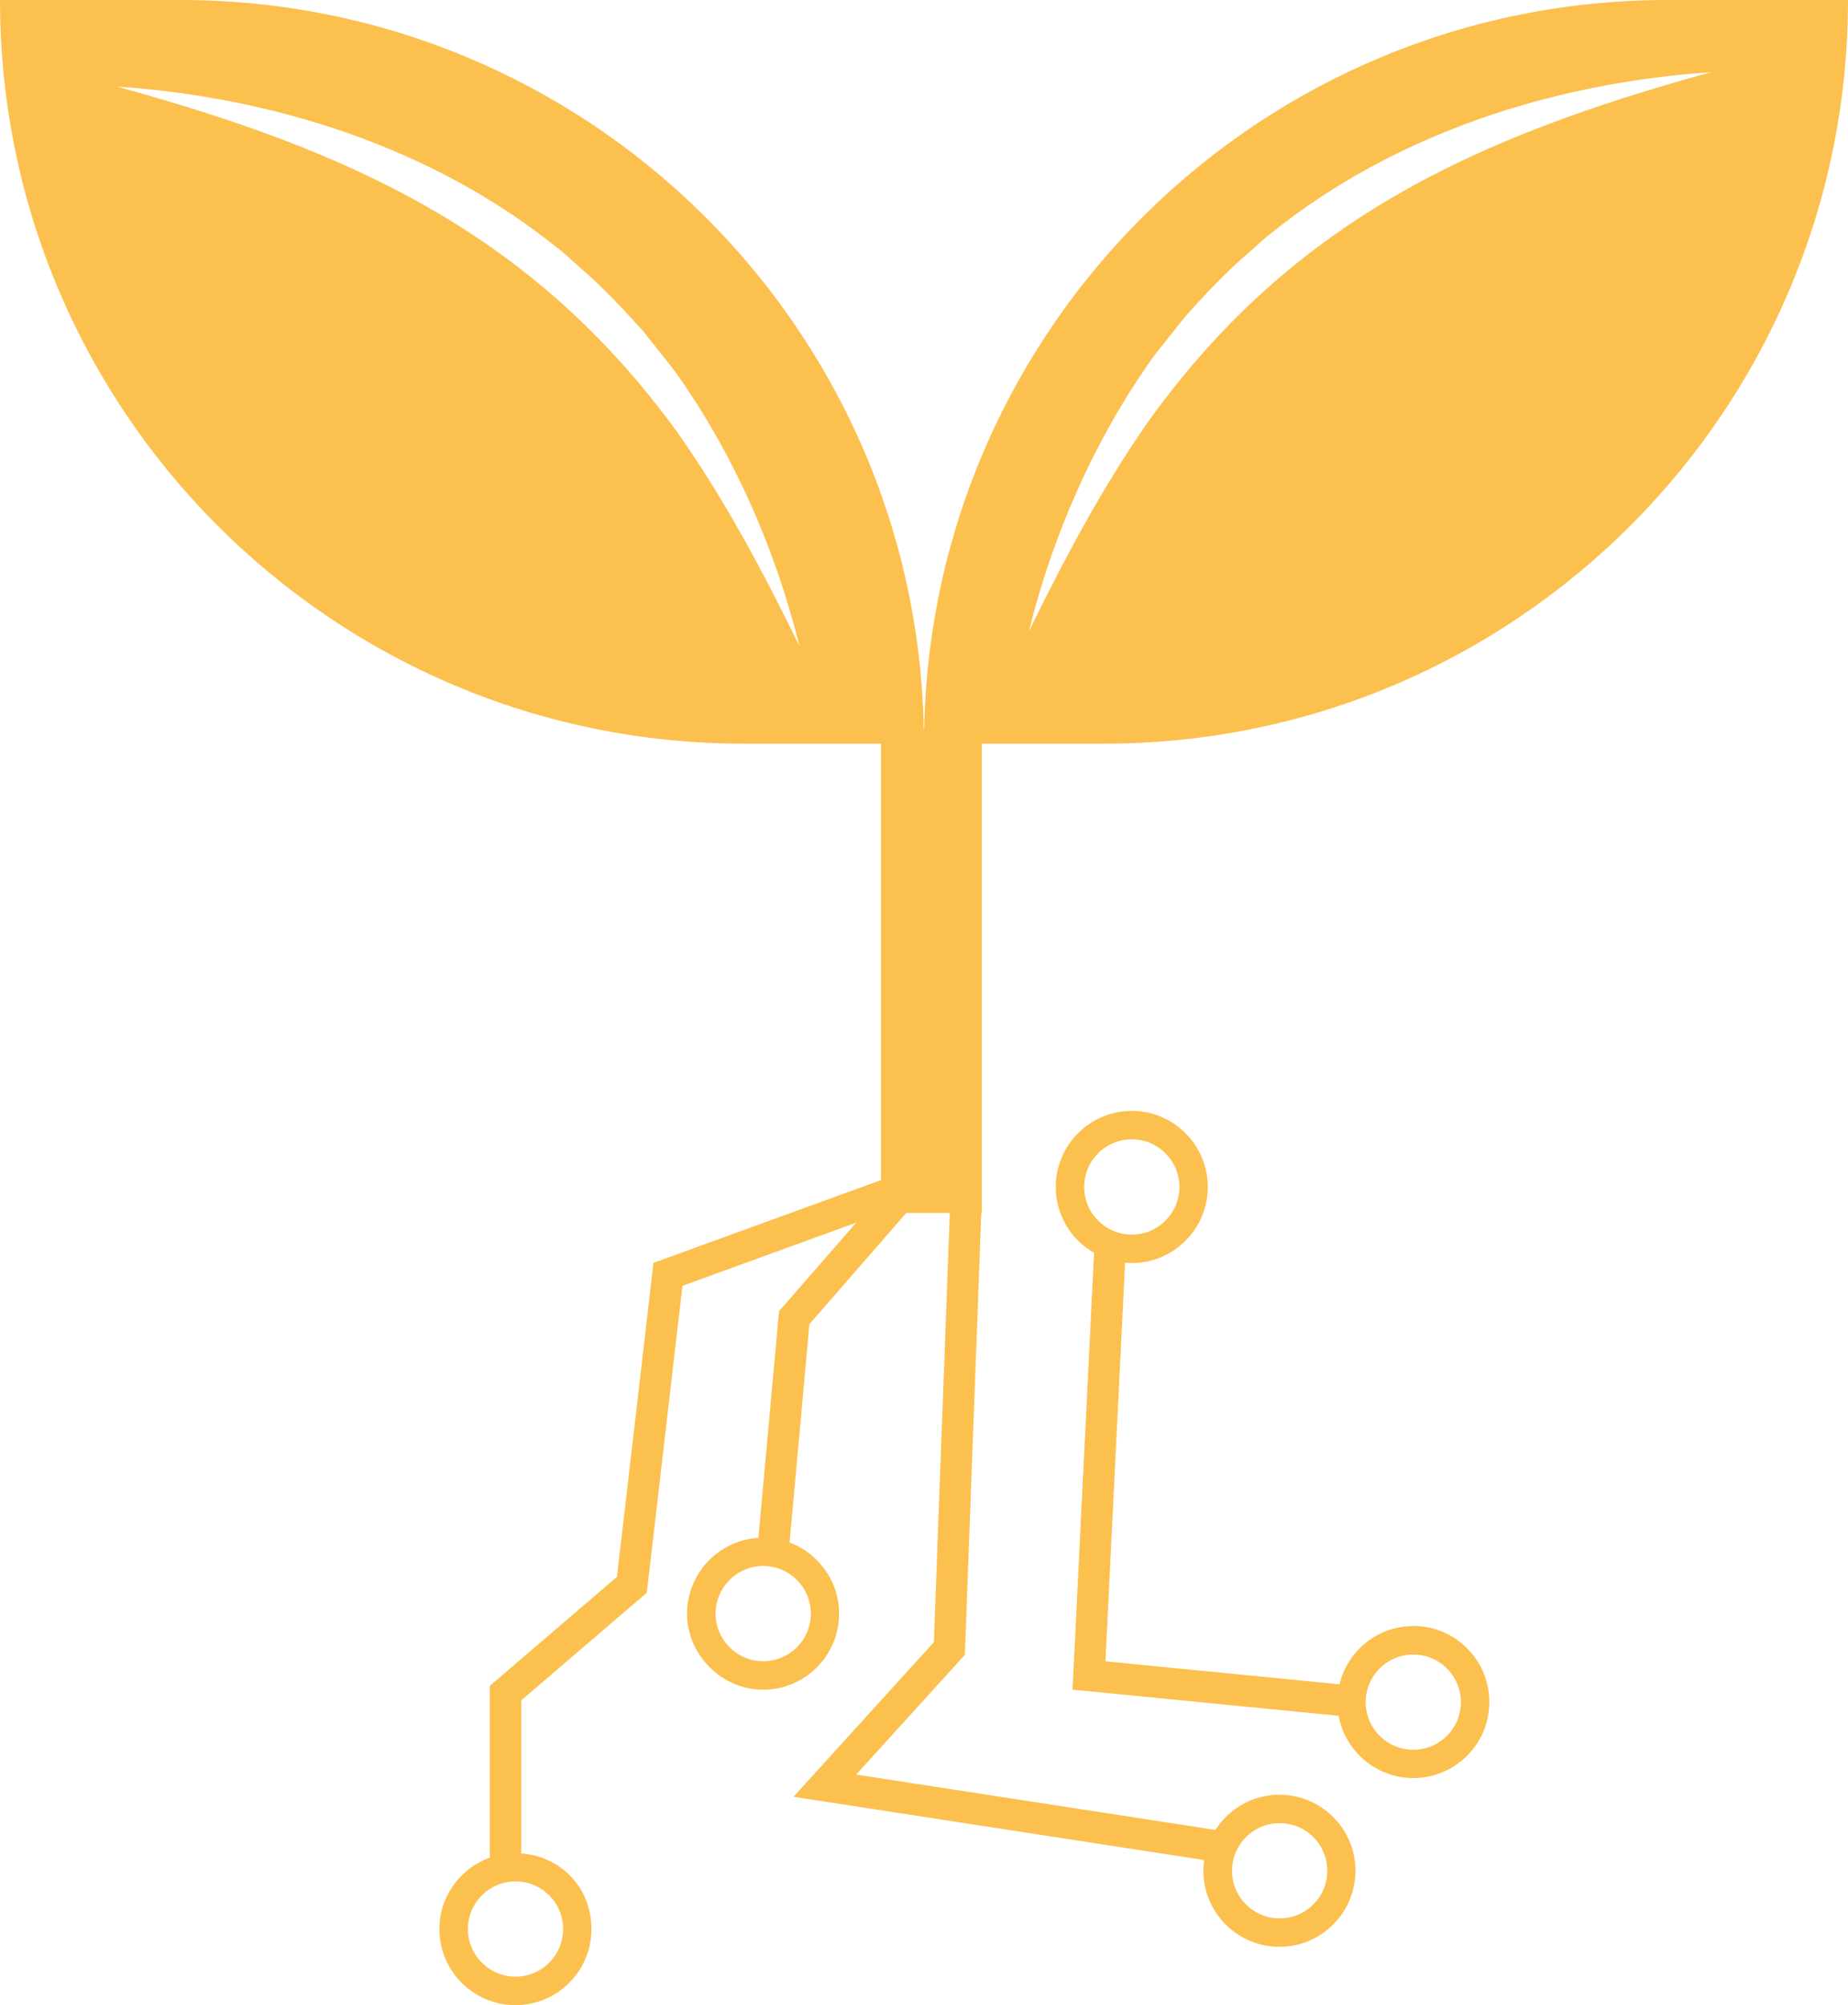<?xml version="1.0" encoding="UTF-8"?><svg id="Layer_1" xmlns="http://www.w3.org/2000/svg" viewBox="0 0 234.8 254.73"><defs><style>.cls-1{fill:#fcc04e;}</style></defs><path class="cls-1" d="M211.87,0c-51.56,0-93.47,41.31-94.45,92.64h-.05C116.4,41.31,74.49,0,22.93,0H0C0,52.18,42.3,94.47,94.47,94.47h17.46v55.45l-28.9,10.51-4.64,39.89-16.16,13.85v21.82c-3.72,1.34-6.4,4.9-6.4,9.08,0,5.33,4.33,9.66,9.66,9.66s9.66-4.33,9.66-9.66-3.94-9.24-8.92-9.62v-19.44l15.95-13.67,4.53-38.99,22.08-8.03-9.81,11.25-2.62,28.8c-5.05,.31-9.07,4.5-9.07,9.63s4.33,9.66,9.66,9.66,9.66-4.33,9.66-9.66c0-4.14-2.62-7.67-6.29-9.04l2.52-27.74,12.31-14.13h5.53l-2.03,54.53-17.83,19.64,52.19,8.04c-.06,.45-.11,.9-.11,1.36,0,5.33,4.33,9.66,9.66,9.66s9.66-4.33,9.66-9.66-4.33-9.66-9.66-9.66c-3.42,0-6.42,1.79-8.13,4.47l-45.65-7.03,13.81-15.21,2.09-56.14h.06v-2.07s0,0,0,0v-57.55h15.56C192.51,94.47,234.8,52.18,234.8,0h0s-22.93,0-22.93,0ZM86.09,54.96C67.64,29.51,44.44,19.15,14.9,11.01c19.91,1.34,40.08,7.76,55.81,20.4,.9,.63,2.04,1.77,2.88,2.49,2.82,2.39,5.59,5.37,8.06,8.09,1.07,1.36,3.09,3.86,4.13,5.22,7.46,10.46,12.74,22.55,15.8,34.88-4.64-9.5-9.52-18.66-15.49-27.13Zm-14.54,190.1c0,3.34-2.72,6.05-6.05,6.05s-6.05-2.71-6.05-6.05,2.72-6.05,6.05-6.05,6.05,2.71,6.05,6.05Zm31.47-40.07c0,3.34-2.72,6.05-6.05,6.05s-6.05-2.71-6.05-6.05,2.72-6.05,6.05-6.05,6.05,2.71,6.05,6.05Zm59.57,26.62c3.34,0,6.05,2.71,6.05,6.05s-2.71,6.05-6.05,6.05-6.05-2.71-6.05-6.05,2.71-6.05,6.05-6.05Zm-16.39-178.49c-5.97,8.47-10.85,17.63-15.49,27.13,3.06-12.34,8.35-24.42,15.8-34.88,1.03-1.34,3.06-3.86,4.13-5.22,2.46-2.72,5.24-5.71,8.06-8.09,.85-.72,1.98-1.86,2.88-2.49,15.72-12.64,35.9-19.06,55.81-20.4-29.54,8.15-52.76,18.52-71.19,43.96Z"/><path class="cls-1" d="M179.57,206.57c-4.55,0-8.36,3.16-9.38,7.4l-29.74-2.92,2.5-50.64c.28,.02,.56,.04,.85,.04,5.33,0,9.66-4.33,9.66-9.66s-4.33-9.66-9.66-9.66-9.66,4.33-9.66,9.66c0,3.58,1.96,6.71,4.87,8.37l-2.74,55.49,33.81,3.32c.83,4.49,4.76,7.91,9.49,7.91,5.33,0,9.66-4.33,9.66-9.66s-4.33-9.66-9.66-9.66Zm-41.82-55.78c0-3.34,2.71-6.05,6.05-6.05s6.05,2.71,6.05,6.05-2.71,6.05-6.05,6.05-6.05-2.71-6.05-6.05Zm41.82,71.5c-3.34,0-6.05-2.71-6.05-6.05s2.71-6.05,6.05-6.05,6.05,2.71,6.05,6.05-2.71,6.05-6.05,6.05Z"/></svg>